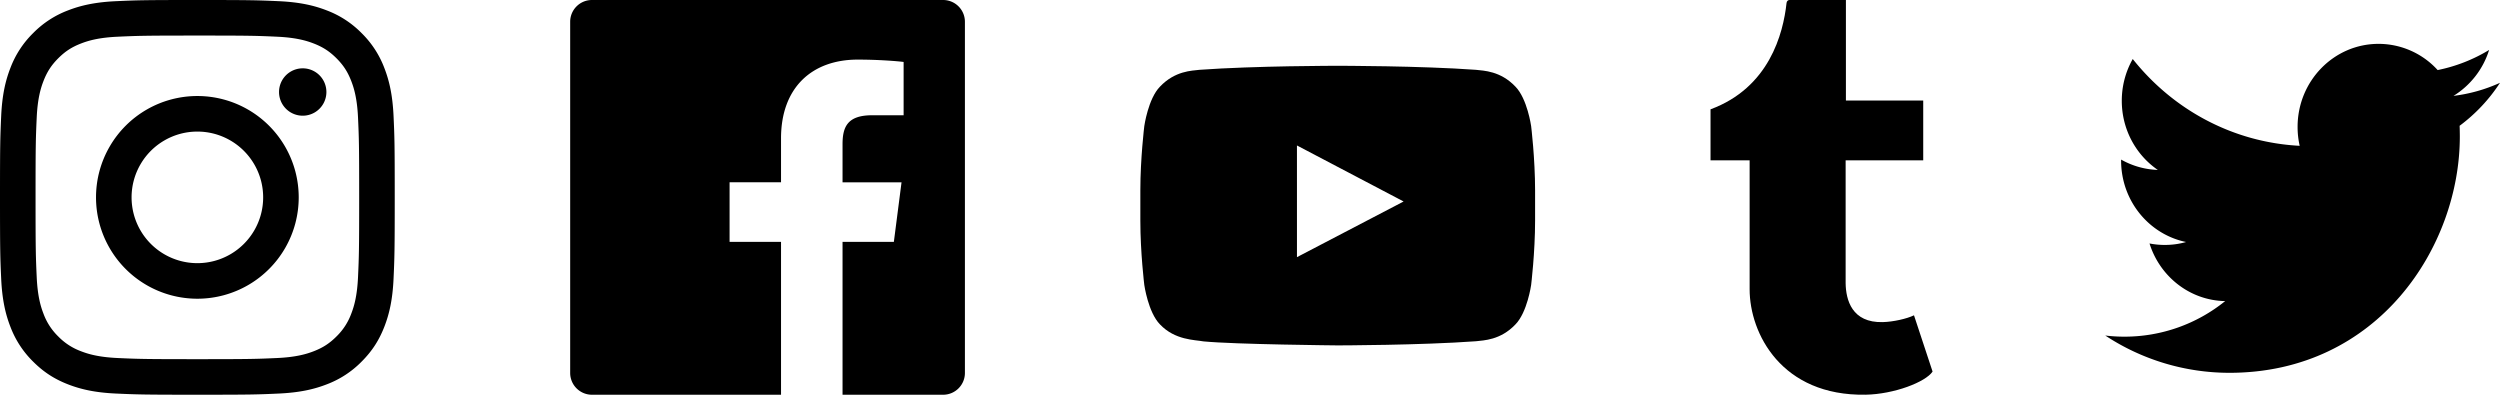 <svg width="228" height="37" fill="none" xmlns="http://www.w3.org/2000/svg"><path fill-rule="evenodd" clip-rule="evenodd" d="M71.229 36H53.987A1.987 1.987 0 0152 34.013V1.987C52 .889 52.89 0 53.987 0h32.026C87.11 0 88 .89 88 1.987v32.026C88 35.11 87.11 36 86.013 36H76.84V22.059h4.68l.7-5.433h-5.38v-3.469c0-1.573.437-2.645 2.693-2.645l2.877-.001V5.65c-.498-.066-2.205-.214-4.192-.214-4.148 0-6.988 2.532-6.988 7.182v4.007h-4.692v5.433h4.692V36z" fill="#000"/><g clip-path="url(#clip0)"><path fill-rule="evenodd" clip-rule="evenodd" d="M174.555 28.756c-.655.319-1.908.597-2.842.62-2.821.078-3.368-2.024-3.391-3.548V14.621h7.076v-5.45h-7.051V0h-5.16c-.085 0-.234.076-.254.269C162.631 3.075 161.345 8 156 9.97v4.65h3.566v11.762c0 4.028 2.907 9.75 10.583 9.615 2.59-.046 5.466-1.153 6.101-2.11l-1.695-5.132z" fill="#000"/></g><g clip-path="url(#clip1)"><path fill-rule="evenodd" clip-rule="evenodd" d="M18 0c-4.889 0-5.502.02-7.421.108C8.663.196 7.354.5 6.209.945a8.823 8.823 0 00-3.188 2.076A8.83 8.83 0 00.945 6.209C.5 7.354.195 8.663.108 10.58.021 12.499 0 13.11 0 18s.02 5.502.108 7.421c.088 1.916.392 3.225.837 4.37a8.823 8.823 0 002.076 3.188c1 1 2.005 1.616 3.188 2.076 1.145.445 2.454.75 4.37.837 1.92.087 2.532.108 7.421.108s5.502-.02 7.421-.108c1.916-.088 3.225-.392 4.37-.837a8.824 8.824 0 003.188-2.076c1-1 1.616-2.005 2.076-3.188.445-1.145.75-2.454.837-4.37.087-1.92.108-2.532.108-7.421s-.02-5.502-.108-7.421c-.088-1.916-.392-3.225-.837-4.37a8.823 8.823 0 00-2.076-3.188A8.83 8.83 0 0029.791.945C28.646.5 27.337.195 25.42.108 23.501.021 22.89 0 18 0zm0 3.243c4.806 0 5.375.019 7.273.105 1.756.08 2.709.373 3.343.62.84.327 1.44.717 2.07 1.346.63.63 1.02 1.23 1.346 2.07.247.634.54 1.587.62 3.342.086 1.898.105 2.468.105 7.274s-.019 5.375-.105 7.273c-.08 1.756-.373 2.709-.62 3.343a5.574 5.574 0 01-1.346 2.07c-.63.63-1.23 1.02-2.07 1.346-.634.247-1.587.54-3.343.62-1.897.086-2.466.105-7.273.105-4.806 0-5.376-.019-7.274-.105-1.755-.08-2.708-.373-3.342-.62a5.576 5.576 0 01-2.07-1.346 5.577 5.577 0 01-1.346-2.07c-.247-.634-.54-1.587-.62-3.343-.086-1.898-.105-2.467-.105-7.273 0-4.806.019-5.376.105-7.274.08-1.755.373-2.708.62-3.342.327-.84.717-1.44 1.346-2.07.63-.63 1.23-1.02 2.07-1.346.634-.247 1.587-.54 3.342-.62 1.898-.086 2.468-.105 7.274-.105zm0 5.514a9.243 9.243 0 100 18.486 9.243 9.243 0 000-18.486zM18 24a6 6 0 110-12 6 6 0 010 12zM29.768 8.392a2.16 2.16 0 11-4.32 0 2.16 2.16 0 014.32 0z" fill="#000"/></g><g clip-path="url(#clip2)"><path fill-rule="evenodd" clip-rule="evenodd" d="M118.283 23.452l-.001-10.186 9.727 5.11-9.726 5.076zm21.357-11.951s-.352-2.499-1.431-3.599c-1.369-1.444-2.904-1.451-3.607-1.535C129.564 6 122.008 6 122.008 6h-.016s-7.556 0-12.594.367c-.704.084-2.238.09-3.608 1.535-1.079 1.1-1.43 3.599-1.43 3.599s-.36 2.934-.36 5.867v2.751c0 2.935.36 5.868.36 5.868s.351 2.498 1.43 3.598c1.37 1.445 3.169 1.4 3.97 1.55 2.88.279 12.24.365 12.24.365s7.564-.011 12.602-.378c.703-.085 2.238-.092 3.607-1.537 1.079-1.1 1.431-3.598 1.431-3.598s.36-2.933.36-5.868v-2.75c0-2.934-.36-5.868-.36-5.868z" fill="#000"/></g><path fill-rule="evenodd" clip-rule="evenodd" d="M228 7.551a14.428 14.428 0 01-4.241 1.192 7.558 7.558 0 003.248-4.188 14.553 14.553 0 01-4.693 1.835A7.285 7.285 0 00216.923 4c-4.076 0-7.383 3.391-7.383 7.573 0 .594.064 1.17.191 1.725-6.139-.316-11.58-3.328-15.225-7.916a7.711 7.711 0 00-.999 3.812c0 2.626 1.303 4.945 3.285 6.303a7.256 7.256 0 01-3.347-.944v.093c0 3.67 2.547 6.732 5.927 7.425a7.04 7.04 0 01-1.946.267 7.24 7.24 0 01-1.39-.134c.94 3.007 3.666 5.198 6.899 5.256a14.584 14.584 0 01-9.173 3.244A14.64 14.64 0 01192 30.6a20.565 20.565 0 0011.322 3.4c13.587 0 21.014-11.538 21.014-21.547 0-.33-.006-.659-.019-.982A15.166 15.166 0 00228 7.551z" fill="#000"/><defs><clipPath id="clip0"><path fill="#fff" transform="translate(156)" d="M0 0h20.25v36H0z"/></clipPath><clipPath id="clip1"><path fill="#fff" d="M0 0h36v36H0z"/></clipPath><clipPath id="clip2"><path fill="#fff" transform="translate(104 6)" d="M0 0h36v25.5H0z"/></clipPath></defs></svg>